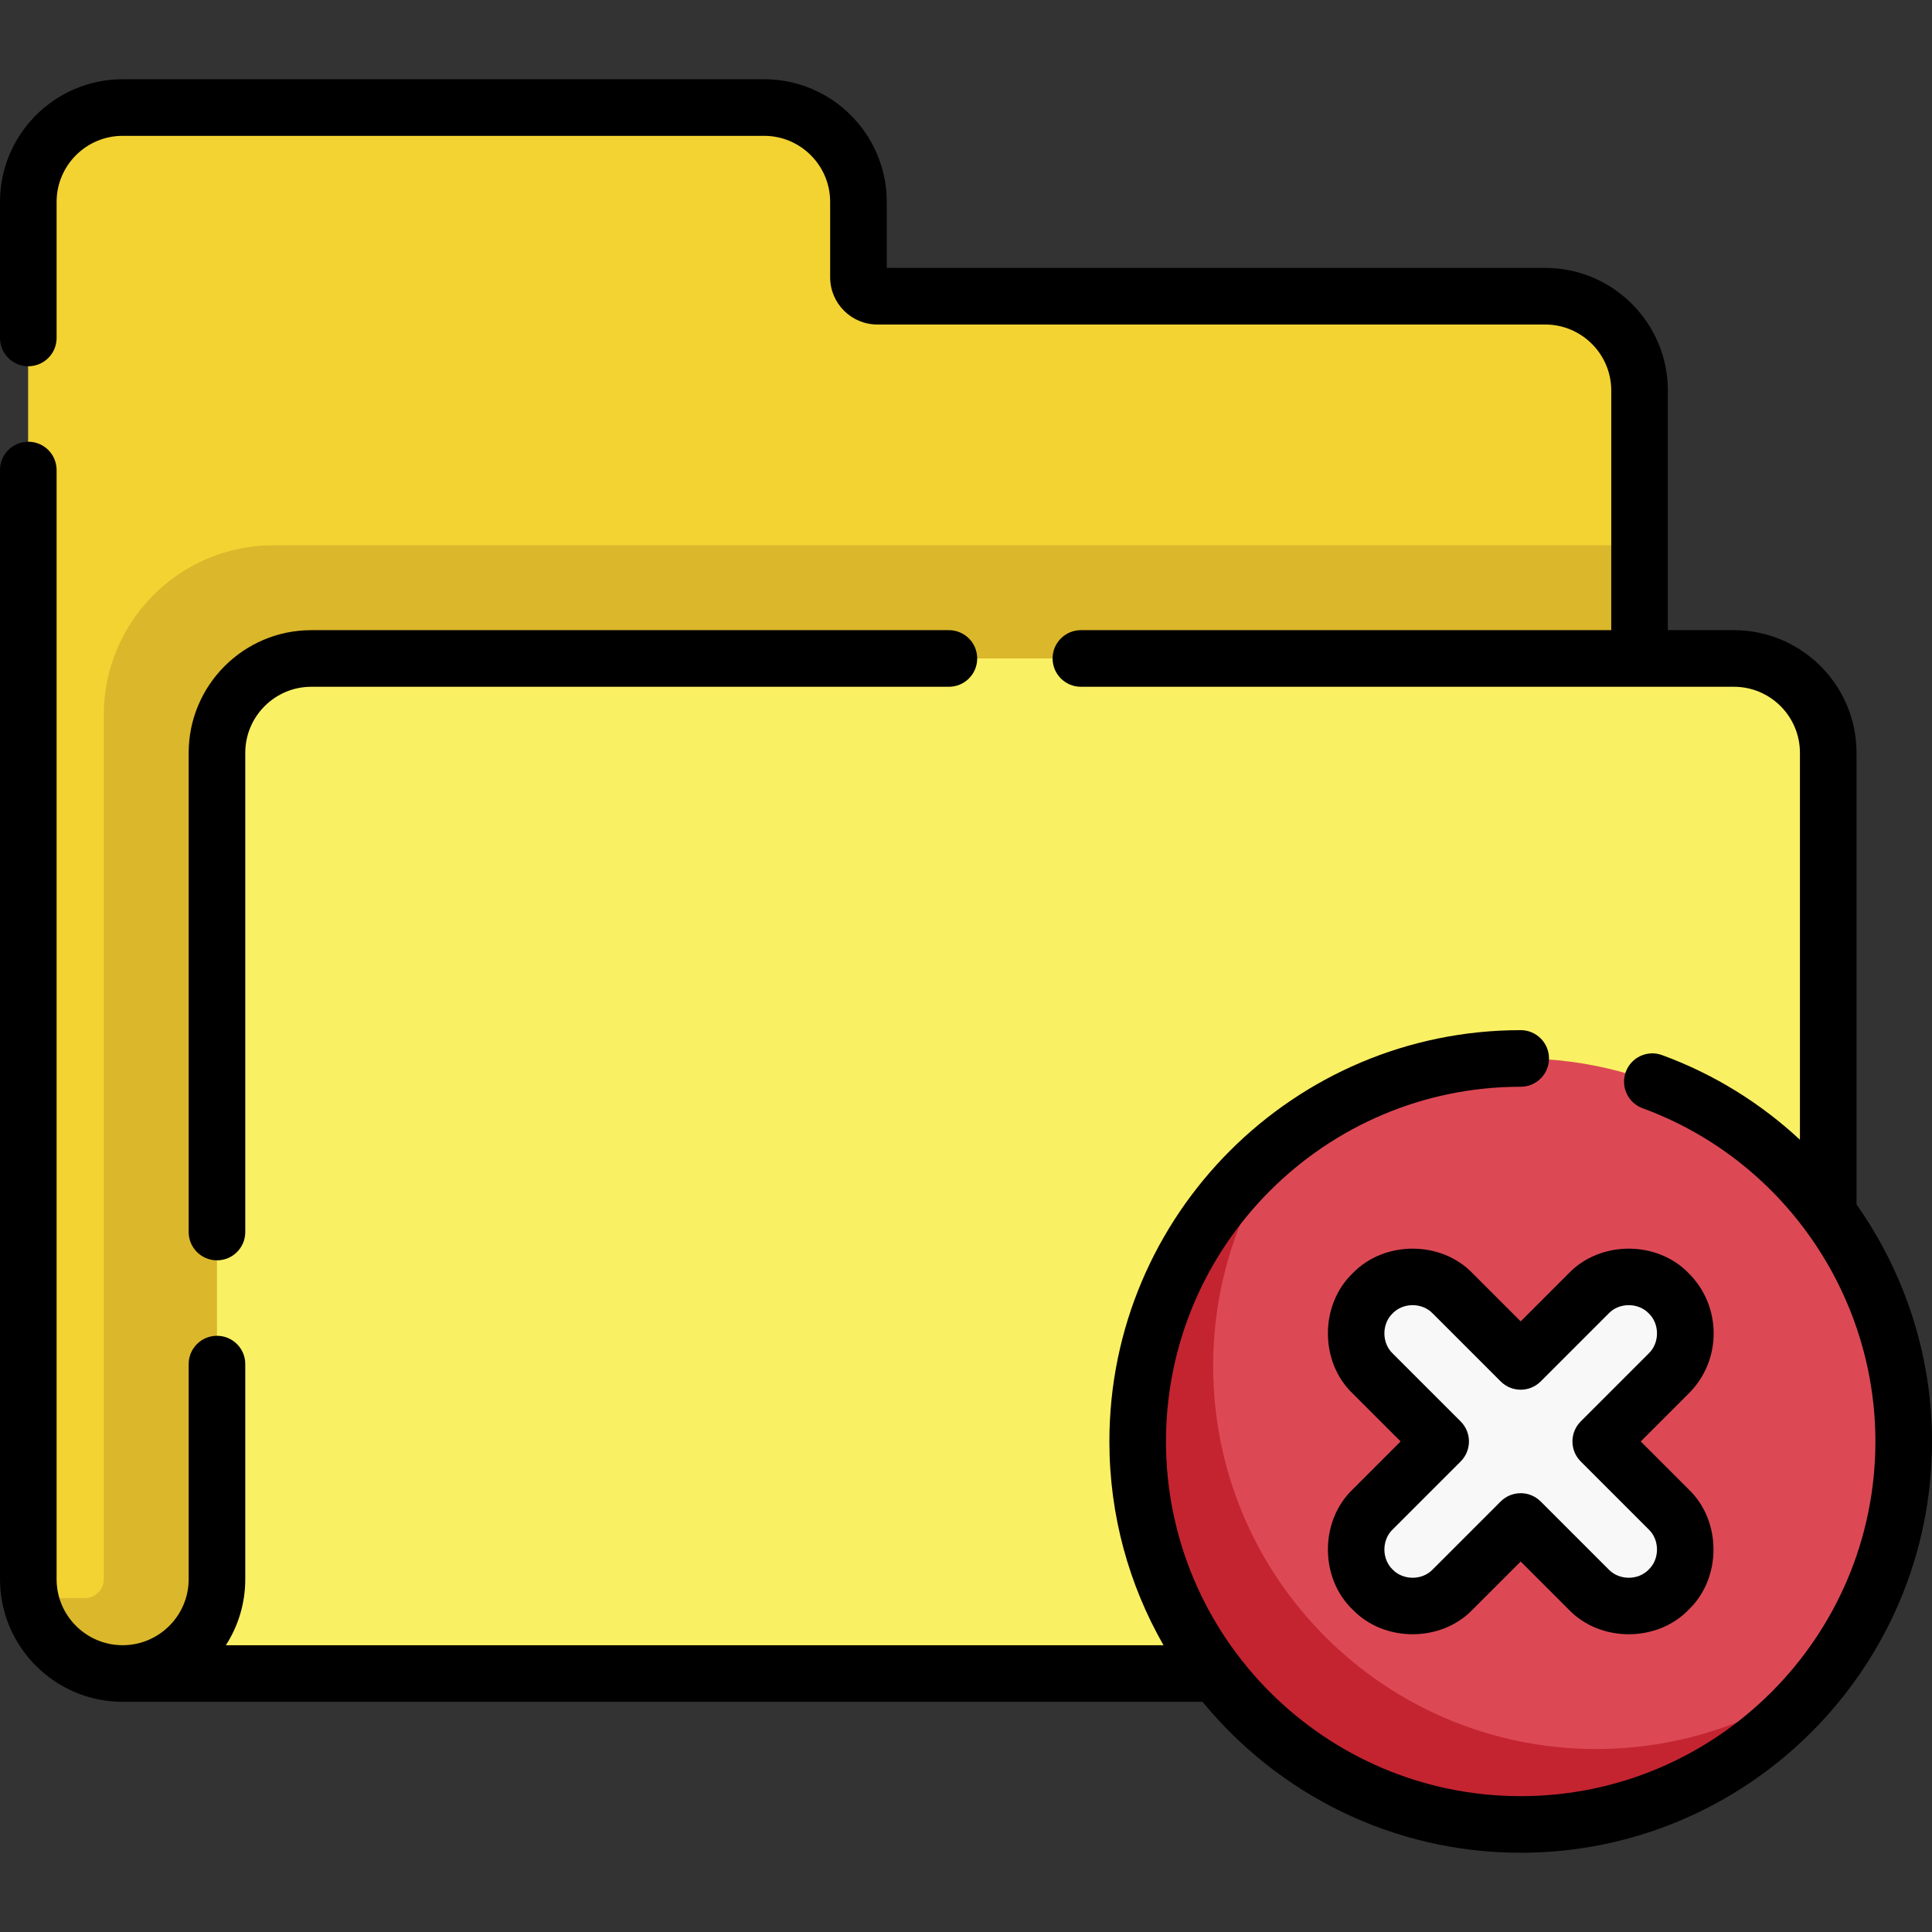 <svg id="Capa_1" enable-background="new 0 0 512 512" height="512" viewBox="0 0 512 512" width="512" xmlns="http://www.w3.org/2000/svg"><rect x="0" y="0" width="512" height="512" fill="#333333" stroke="none"/><g><g><g><path d="m434.5 103.5v71h-352c-13.81 0-25 11.19-25 25v219c0 6.9-2.8 13.16-7.32 17.68s-10.78 7.32-17.68 7.32c-13.81 0-25-11.19-25-25v-365c0-13.81 11.19-25 25-25h170c13.81 0 25 11.19 25 25v20c0 2.76 2.24 5 5 5h177c13.81 0 25 11.19 25 25z" fill="#f3d332"/><path d="m434.5 103.5v71h-352c-13.81 0-25 11.19-25 25v219c0 6.9-2.8 13.16-7.32 17.68s-10.78 7.32-17.68 7.32c-12.1 0-22.18-8.59-24.5-20-.33-1.62-.5-3.29-.5-5v-365c0-13.81 11.19-25 25-25h170c13.81 0 25 11.19 25 25v20c0 2.76 2.24 5 5 5h177c13.81 0 25 11.19 25 25z" fill="#f3d332"/><path d="m434.5 144.5v274c0 13.807-11.193 25-25 25h-377c-12.1 0-22.18-8.59-24.5-20h14.5c1.81 0 2.99-.92 3.54-1.46.54-.55 1.46-1.73 1.46-3.54v-229c0-24.853 20.147-45 45-45z" fill="#dbb72b"/><path d="m484.5 199.5v219c0 13.81-11.19 25-25 25h-427c6.9 0 13.16-2.8 17.68-7.32s7.32-10.78 7.32-17.68v-219c0-13.81 11.19-25 25-25h377c13.81 0 25 11.19 25 25z" fill="#faf063"/><circle cx="403" cy="382" fill="#dc4955" r="101.5"/><path d="m484.07 443.07c-18.52 24.56-47.94 40.43-81.07 40.43-56.06 0-101.5-45.44-101.5-101.5 0-33.13 15.87-62.55 40.43-81.07-12.83 16.99-20.43 38.14-20.43 61.07 0 56.06 45.44 101.5 101.5 101.5 22.93 0 44.08-7.6 61.07-20.43z" fill="#c42430"/></g><path d="m442.244 421.244c-5.855 5.855-15.358 5.855-21.213 0l-18.031-18.031-18.031 18.031c-5.855 5.855-15.358 5.855-21.213 0s-5.855-15.358 0-21.213l18.031-18.031-18.031-18.031c-5.855-5.855-5.855-15.358 0-21.213s15.358-5.855 21.213 0l18.031 18.031 18.031-18.031c5.855-5.855 15.358-5.855 21.213 0s5.855 15.358 0 21.213l-18.031 18.031 18.031 18.031c5.855 5.855 5.855 15.359 0 21.213z" fill="#f9f8f9"/></g><g><path d="m492 319.202v-119.702c0-17.921-14.579-32.5-32.5-32.5h-17.5v-63.5c0-17.921-14.579-32.5-32.5-32.5h-174.5v-17.5c0-17.921-14.579-32.5-32.5-32.5h-170c-17.921 0-32.5 14.579-32.5 32.5v36.063c0 4.143 3.357 7.5 7.5 7.5s7.5-3.357 7.5-7.5v-36.063c0-9.649 7.851-17.5 17.5-17.5h170c9.649 0 17.5 7.851 17.5 17.5v20c0 6.893 5.607 12.5 12.5 12.5h177c9.649 0 17.5 7.851 17.5 17.5v63.5h-140.553c-4.143 0-7.5 3.357-7.5 7.5s3.357 7.5 7.5 7.5h173.053c9.649 0 17.5 7.851 17.5 17.5v102.543c-10.39-9.656-22.725-17.377-36.534-22.431-3.892-1.424-8.197.576-9.621 4.465-1.424 3.891.575 8.197 4.465 9.621 36.899 13.505 61.69 48.99 61.69 88.302 0 51.832-42.168 94-94 94s-94-42.168-94-94 42.168-94 94-94c4.143 0 7.5-3.357 7.5-7.5s-3.357-7.5-7.5-7.5c-60.103 0-109 48.897-109 109 0 19.634 5.221 38.071 14.343 54h-248.478c3.244-5.056 5.135-11.059 5.135-17.5v-57c0-4.143-3.357-7.5-7.5-7.5s-7.5 3.357-7.5 7.5v57c0 9.649-7.851 17.5-17.5 17.5s-17.5-7.851-17.5-17.5v-293.937c0-4.143-3.357-7.5-7.5-7.5s-7.5 3.357-7.5 7.5v293.937c0 17.921 14.579 32.5 32.5 32.5h286.185c20.006 24.402 50.372 40 84.315 40 60.103 0 109-48.897 109-109 0-22.955-7.297-44.781-20-62.798z"/><path d="m454.136 353.362c0-6.012-2.34-11.662-6.588-15.909-8.371-8.727-23.449-8.726-31.82-.001l-12.728 12.729-12.728-12.728c-8.37-8.727-23.45-8.727-31.819-.001-8.727 8.371-8.726 23.449-.001 31.82l12.729 12.728-12.728 12.728c-8.727 8.37-8.727 23.45-.001 31.819 8.371 8.727 23.449 8.726 31.82.001l12.728-12.729 12.728 12.728c8.371 8.727 23.449 8.727 31.82 0 8.726-8.371 8.725-23.449 0-31.819l-12.729-12.728 12.728-12.728c4.249-4.248 6.589-9.898 6.589-15.91zm-17.196 5.303-18.031 18.031c-2.929 2.93-2.929 7.678 0 10.607l18.032 18.031c2.907 2.788 2.906 7.819-.001 10.606-2.788 2.906-7.818 2.907-10.605-.001l-18.031-18.031c-1.465-1.464-3.385-2.196-5.304-2.196s-3.839.732-5.304 2.196l-18.031 18.032c-2.788 2.907-7.818 2.906-10.606-.001-2.906-2.788-2.907-7.818.001-10.605l18.031-18.031c2.929-2.93 2.929-7.678 0-10.607l-18.032-18.031c-2.907-2.788-2.906-7.818.001-10.606 2.788-2.906 7.818-2.907 10.605.001l18.031 18.031c2.93 2.928 7.678 2.928 10.607 0l18.031-18.032c2.788-2.907 7.818-2.906 10.606.001 2.908 2.787 2.908 7.818 0 10.605z"/><path d="m57.5 334c4.143 0 7.5-3.357 7.5-7.5v-127c0-9.649 7.851-17.5 17.5-17.5h168.968c4.143 0 7.5-3.357 7.5-7.5s-3.357-7.5-7.5-7.5h-168.968c-17.921 0-32.5 14.579-32.5 32.5v127c0 4.143 3.357 7.5 7.5 7.5z"/></g></g></svg>